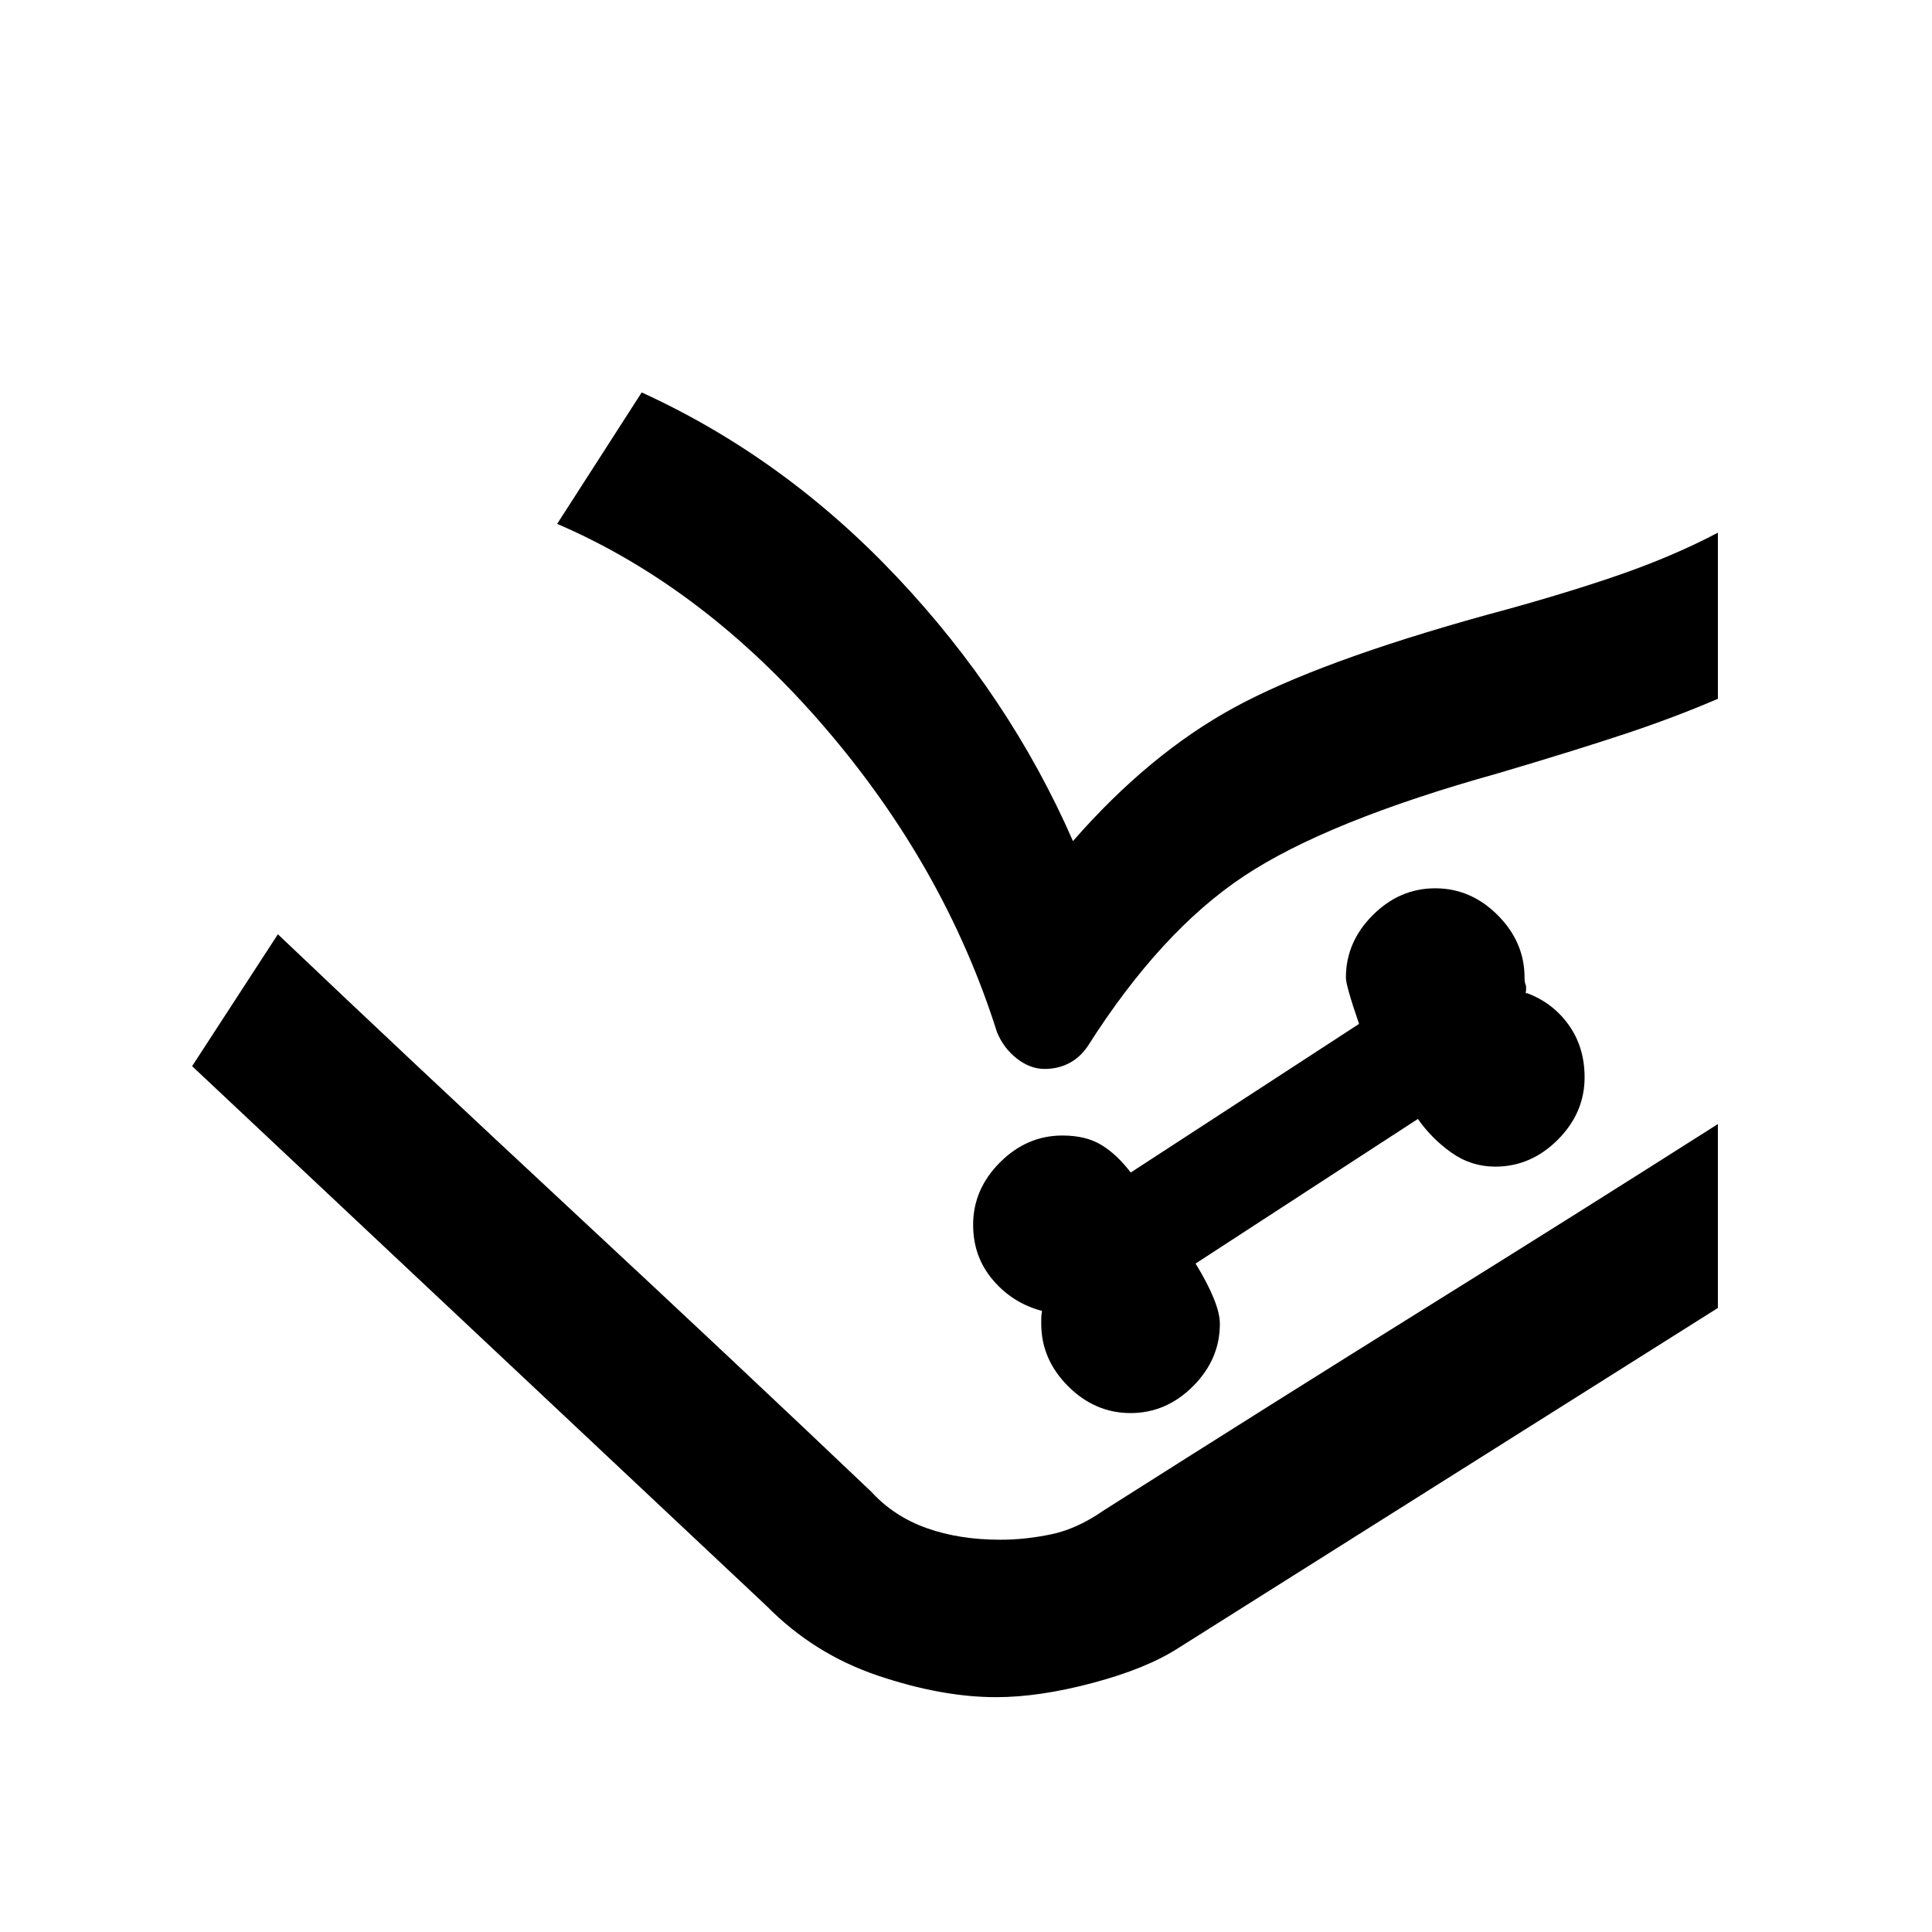 <svg xmlns="http://www.w3.org/2000/svg" height="20" viewBox="0 -960 960 960" width="20"><path d="m95.46-430.23 42.62-65.54 295 277.15q11.15 12.16 27.38 17.93 16.23 5.77 36.54 5.77 12.54 0 25.38-2.7 12.85-2.69 26.01-11.84l305.22-192v91.38l-268 168.92q-15.84 10.24-42.49 17.35-26.66 7.12-48.12 7.12-27.08 0-58.85-10.73-31.76-10.74-55.23-34.58L95.46-430.23Zm466.31 172.38q17.69 0 31.04-13.34 13.34-13.35 13.34-31.04 0-10.16-12.07-29.92L704.54-404q6.84 9.77 16.65 16.73 9.81 6.96 21.81 6.96 17.69 0 31.04-13.34 13.34-13.35 13.34-31.04 0-14.85-7.8-25.89-7.81-11.03-20.66-15.88h-.77q.39-3.39-.11-4.39-.5-1-.5-3.38 0-17.69-13.35-31.04-13.34-13.34-31.04-13.34-17.69 0-31.03 13.34-13.35 13.35-13.35 31.04 0 4 6.54 23l-113.46 73.85q-6.85-9-14.58-13.7-7.73-4.69-19.35-4.69-17.69 0-31.03 13.35-13.35 13.34-13.35 31.04 0 15.84 9.81 27.38 9.8 11.54 24.42 15.38-.38 2.39-.38 3.89v2.5q0 17.69 13.34 31.04 13.35 13.34 31.04 13.34ZM276.85-699.69l42-65.31q70.77 32.31 126.84 91.73 56.08 59.43 87.46 131.2 37.7-43.16 79.81-66.2 42.12-23.04 125.73-46.19 35.39-9.46 63.69-19.12 28.31-9.65 51.23-21.73v82.54q-21.46 9.23-46.23 17.46-24.77 8.23-62.69 19.46-85.31 23.77-126.65 51.23-41.35 27.47-77.5 84.39-3.85 5.69-9.35 8.54-5.5 2.84-12.19 2.84-7.15 0-13.77-5.19-6.61-5.19-9.84-13.11-26-82.23-85.85-151.73-59.85-69.5-132.69-100.81ZM138.08-495.77Q204-433.08 285.19-357.58q81.19 75.5 147.89 138.96 11.15 12.16 27.38 17.93 16.23 5.77 36.54 5.77 12.54 0 25.38-2.7 12.85-2.69 26.01-11.84Q634.31-264 709.31-310.69q75-46.69 144.3-90.77l-305.22 192q-13.16 9.15-26.01 11.84-12.84 2.7-25.38 2.7-20.31 0-36.54-5.77t-27.38-17.93l-295-277.15Z"/></svg>